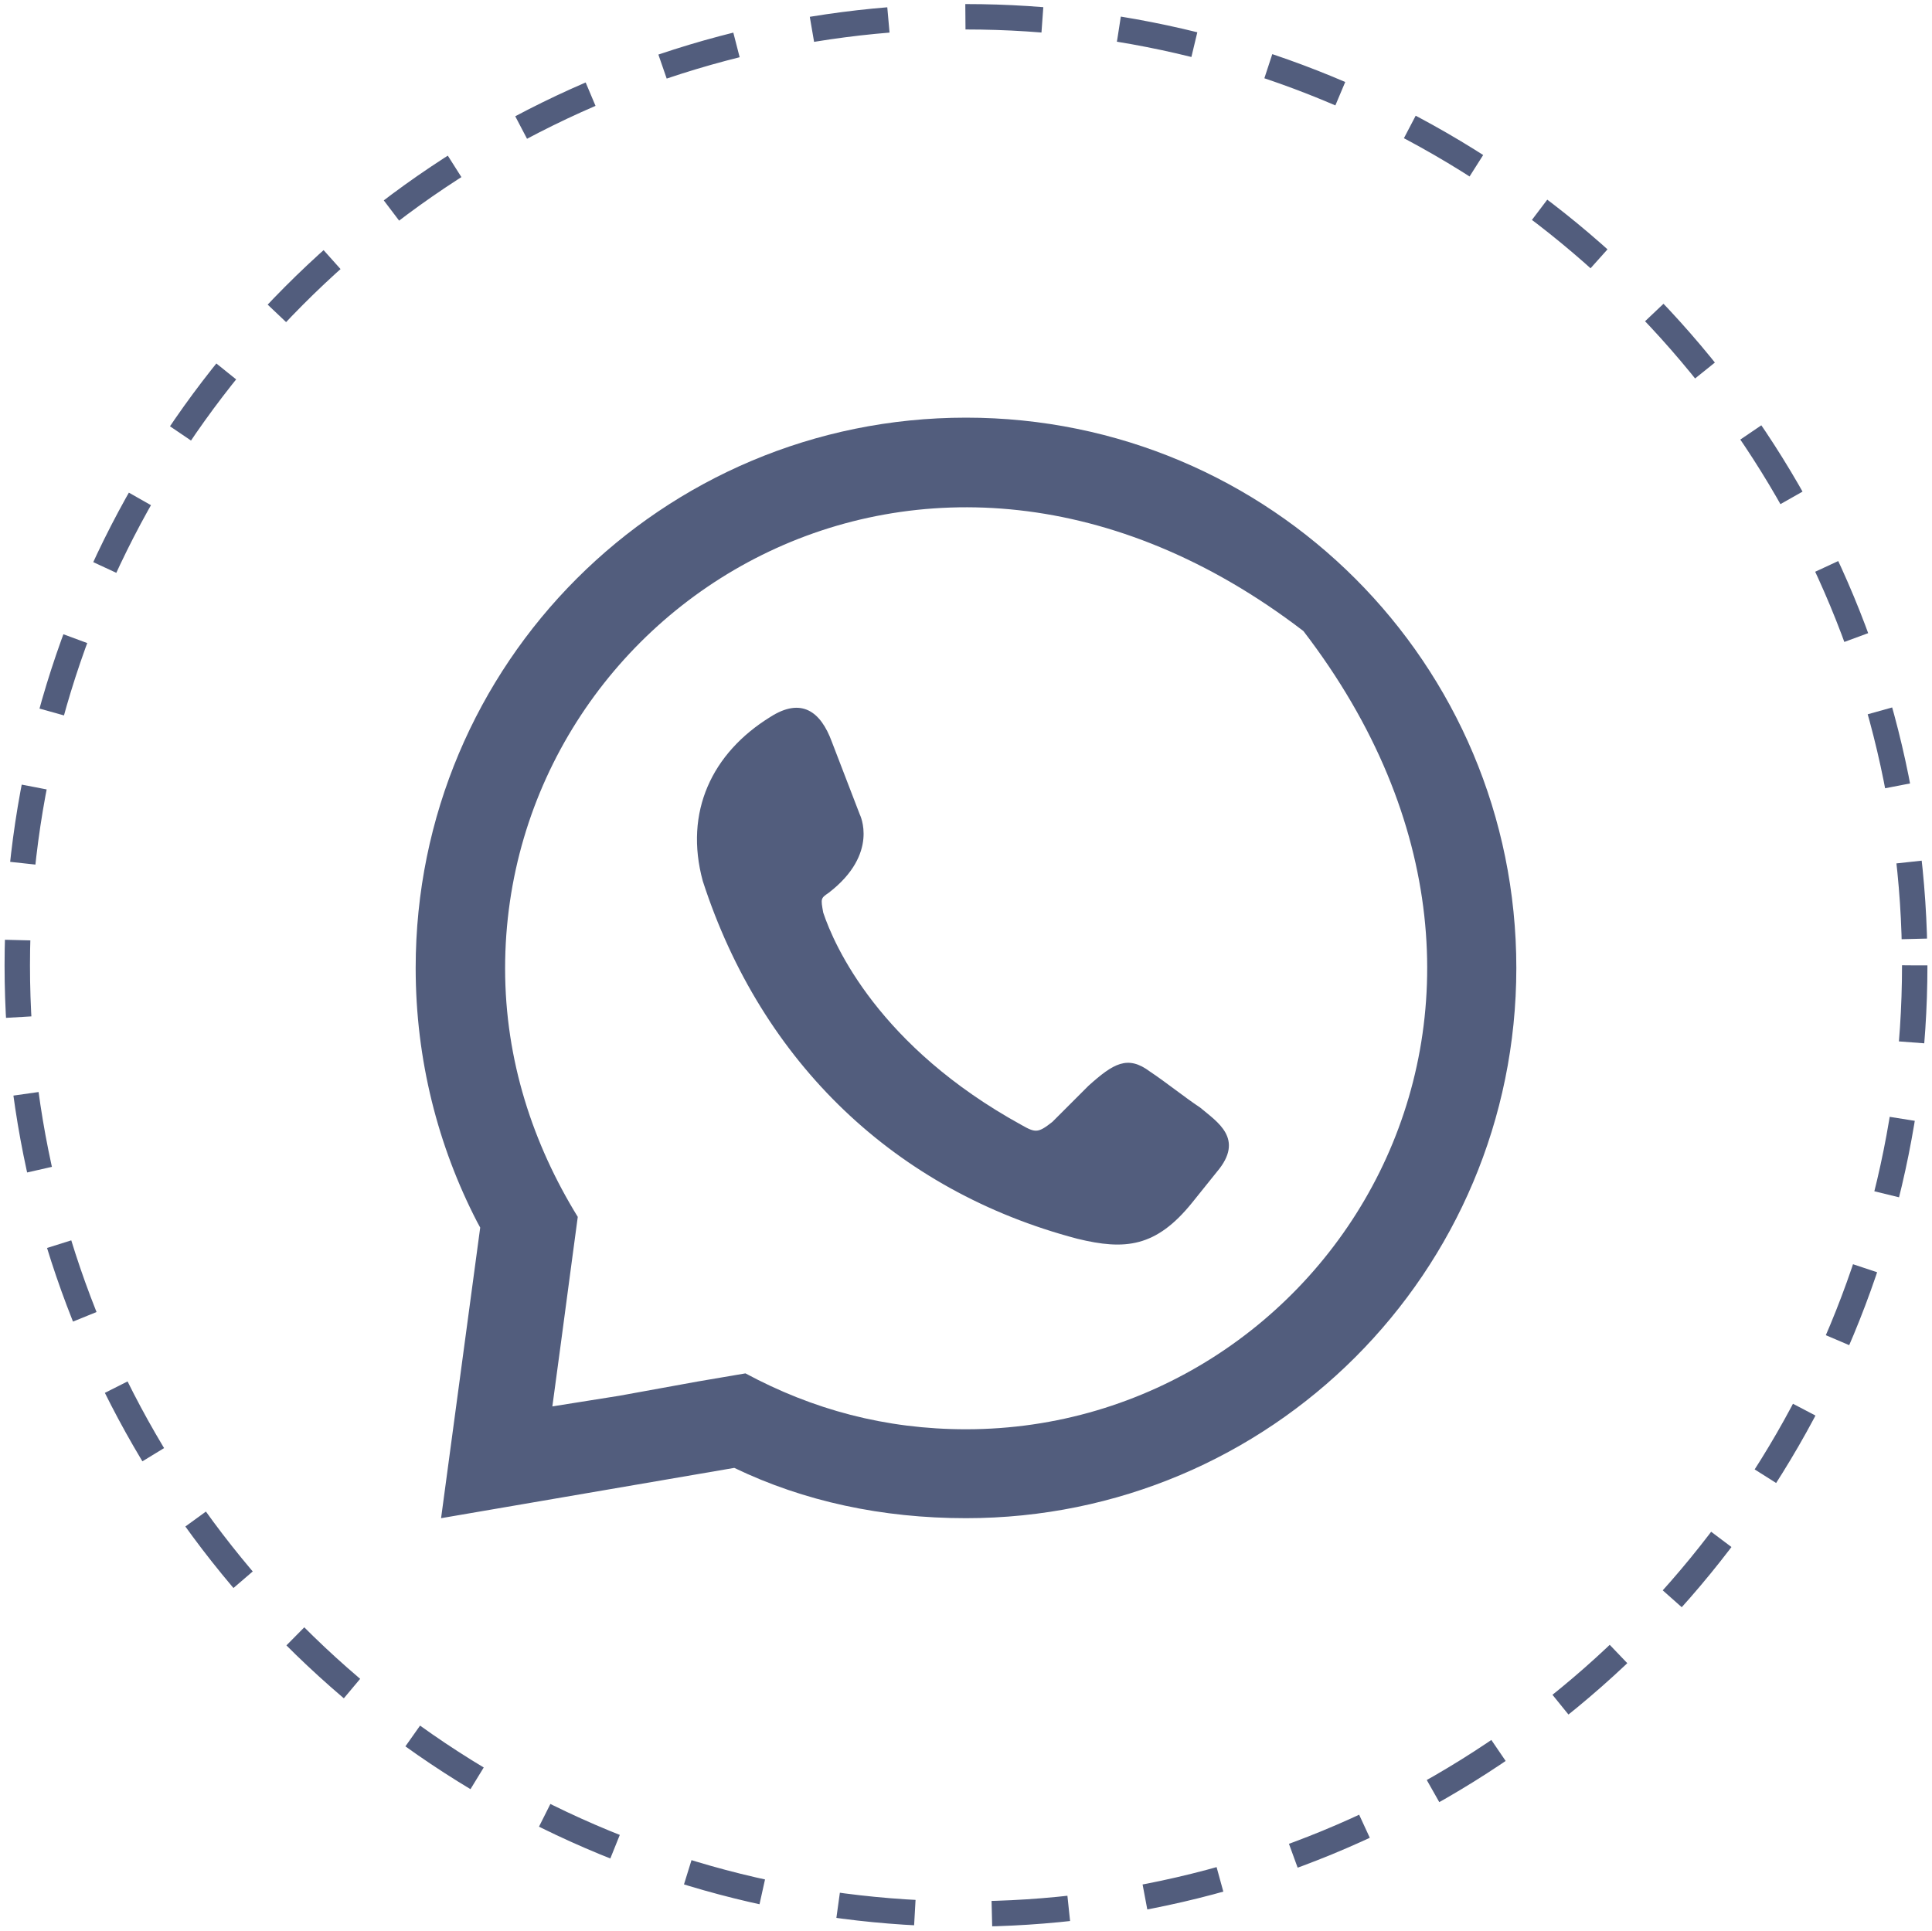 <?xml version="1.0" encoding="utf-8"?>
<!-- Generator: Adobe Illustrator 27.5.0, SVG Export Plug-In . SVG Version: 6.00 Build 0)  -->
<svg version="1.1" id="Layer_1" xmlns="http://www.w3.org/2000/svg" xmlns:xlink="http://www.w3.org/1999/xlink" x="0px" y="0px"
	 viewBox="0 0 380.2 380" style="enable-background:new 0 0 380.2 380;" xml:space="preserve">
<style type="text/css">
	.st0{fill:none;stroke:#525D7D;stroke-width:5;stroke-miterlimit:10;stroke-dasharray:15.167,15.167;}
	.st1{fill-rule:evenodd;clip-rule:evenodd;fill:#525D7D;}
</style>
<g>
	<g id="XMLID_7_">
		<g id="XMLID_46_">
			<circle id="XMLID_47_" class="st0" cx="190.1" cy="190" r="186.7"/>
		</g>
	</g>
	<path id="XMLID_188_" class="st1" d="M151.6,141.1c6.1-3.9,9.9-1.1,12.1,4.9l5.5,14.3c0,0,3.9,7.7-6.1,15.4
		c-1.6,1.1-1.6,1.1-1.1,3.9c2.2,6.6,11,26.4,39,41.8c2.8,1.6,3.3,1.6,6.1-0.6c2.2-2.2,4.9-4.9,7.1-7.1c4.9-4.4,7.7-6.1,12.1-2.8
		c3.3,2.2,6.6,4.9,9.9,7.1c3.3,2.8,8.8,6.1,3.3,12.6l-4.9,6.1c-7.1,8.8-13.2,9.4-22.6,7.1c-35.7-9.4-62.1-34.6-73.7-70.4
		C134.6,159.8,140.1,148.2,151.6,141.1L151.6,141.1z M190.1,82.2c59.9,0,108.3,48.4,108.3,108.3s-48.4,108.3-108.3,108.3
		c-16.5,0-31.9-3.3-45.6-9.9l-57.7,9.9l7.7-57.2l-0.6-1.1c-7.7-14.9-12.1-31.9-12.1-50C81.8,130.6,130.2,82.2,190.1,82.2L190.1,82.2
		z M121.9,274.7l15.4-2.8l9.4-1.6c13.2,7.1,27.5,11,43.4,11c71.3,0,123.6-82.6,66.4-157.1C181.9,67,99.4,119.3,99.4,190.6
		c0,18.1,5.5,34.6,14.3,48.9l-1.1,8.2l-2.2,16.5l-1.7,12.6L121.9,274.7z"/>
</g>
</svg>
